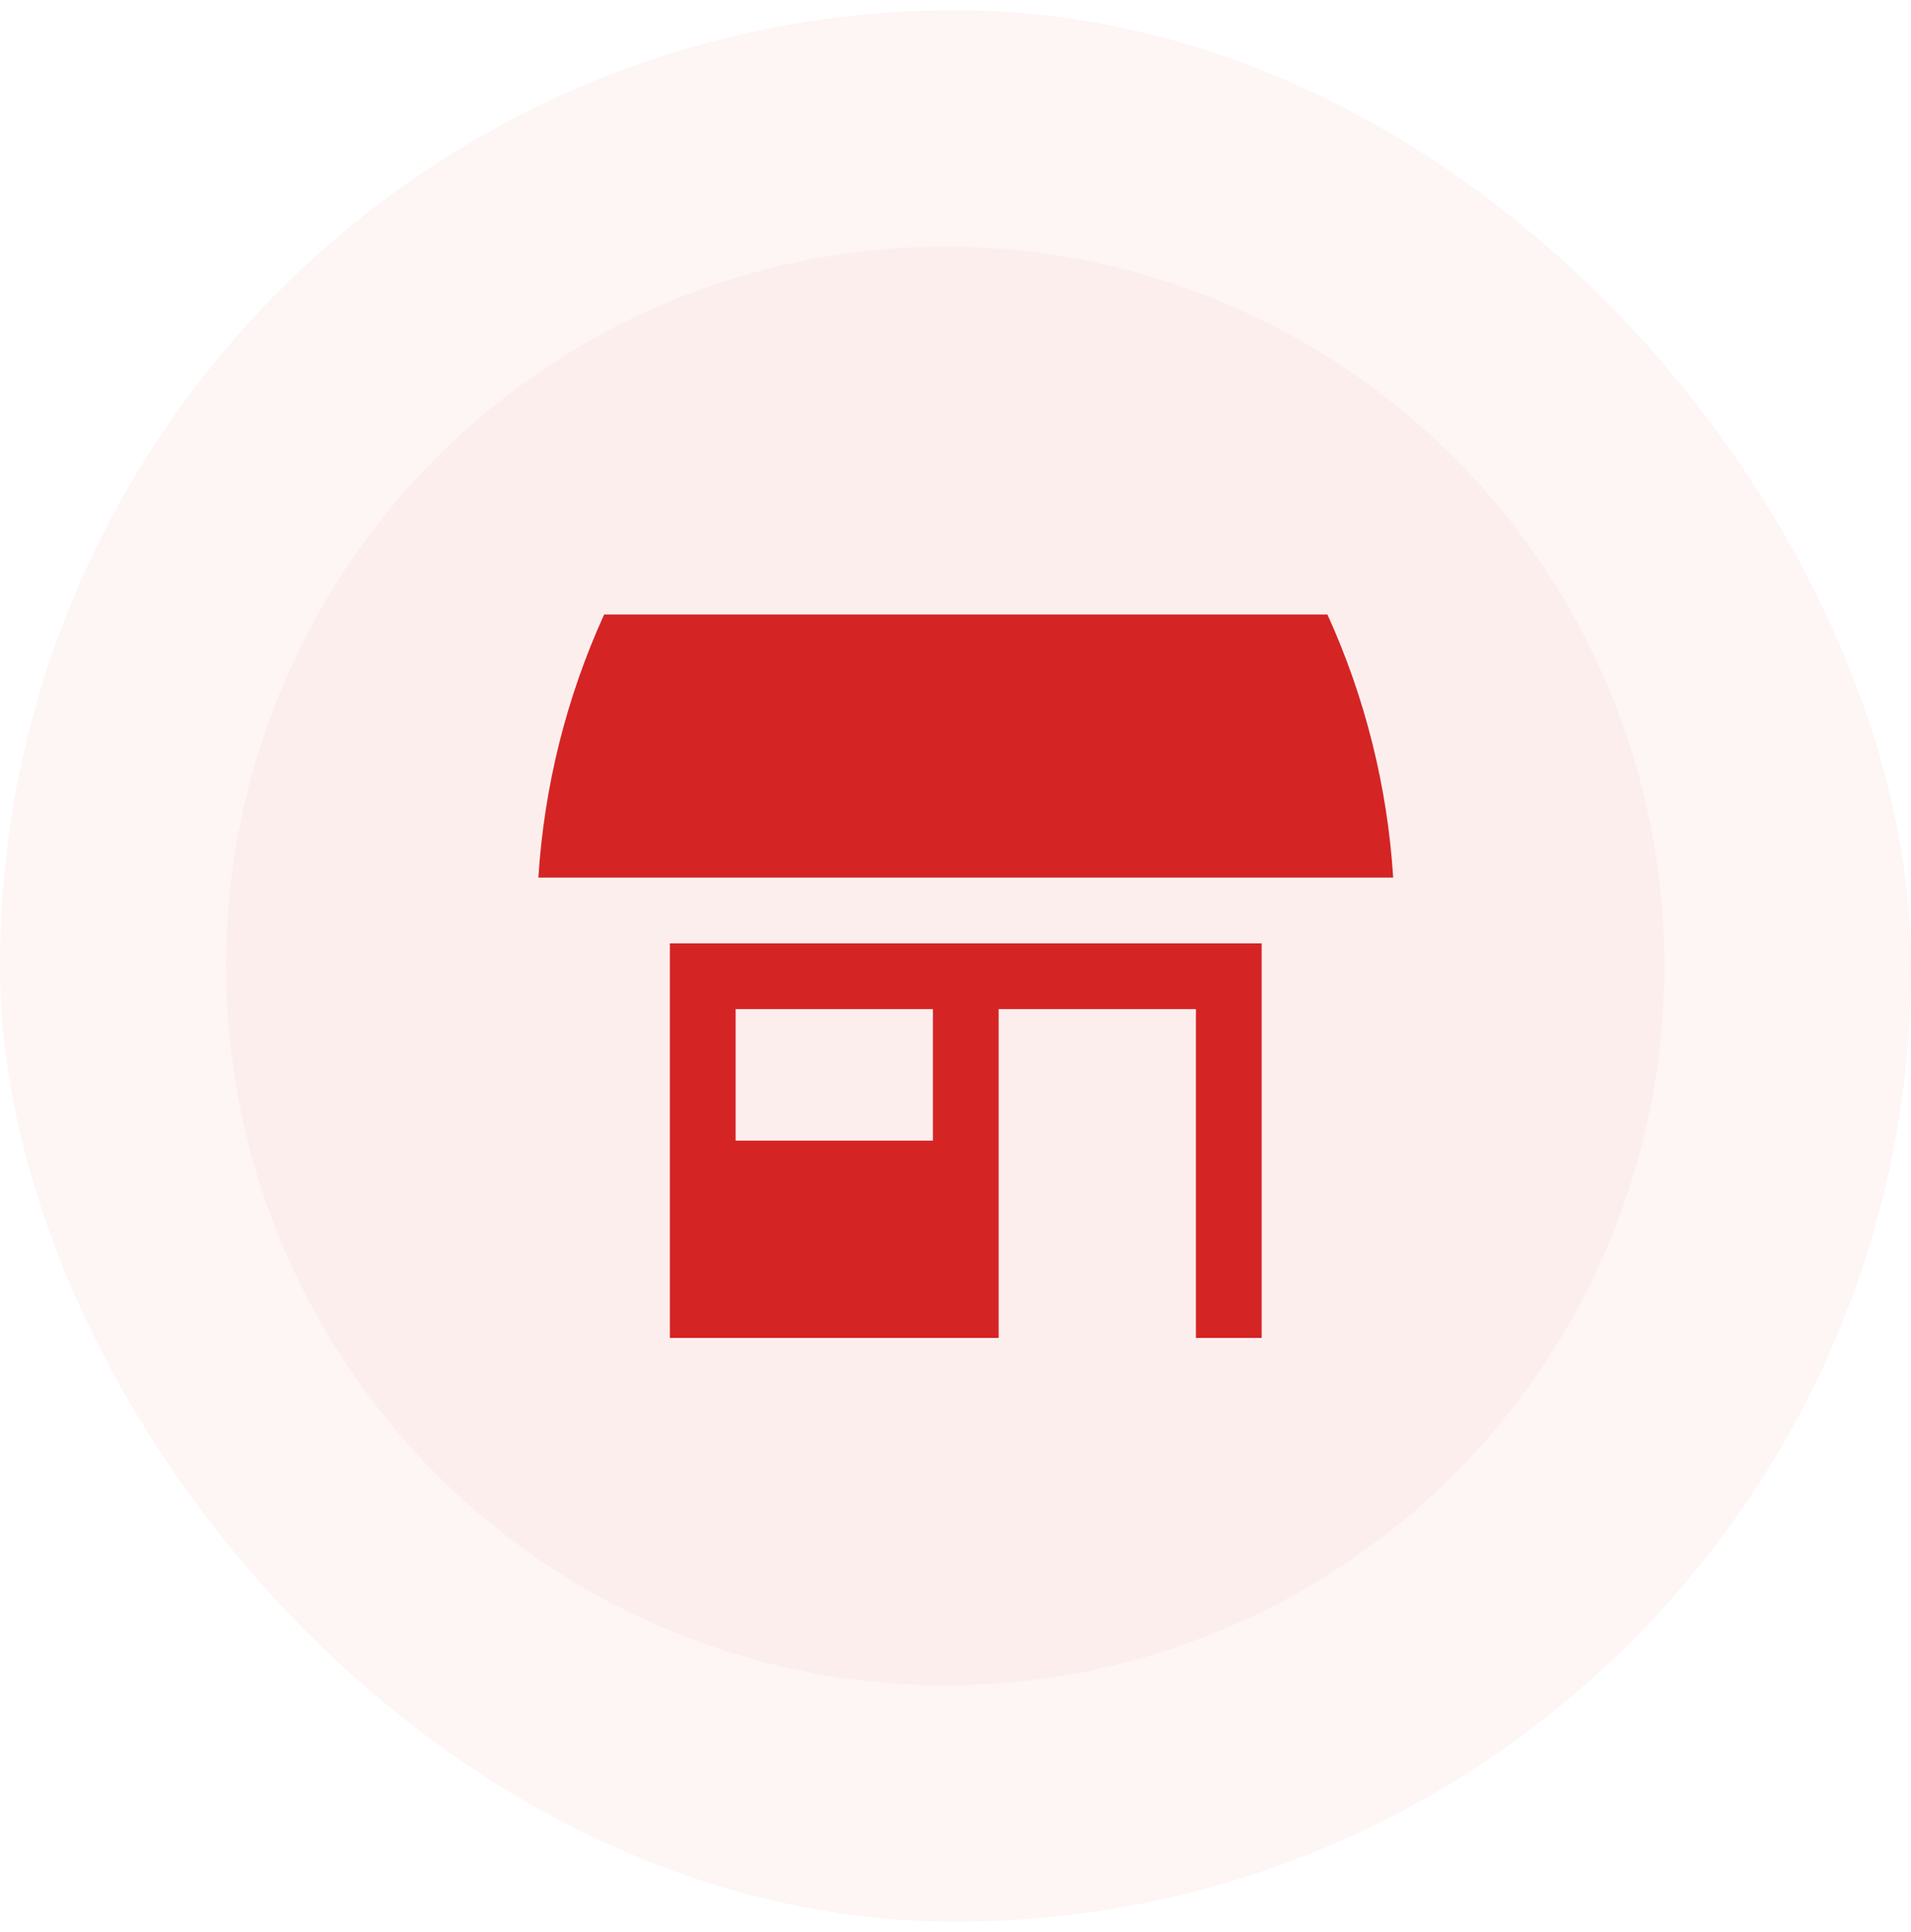 <svg width="93" height="94" viewBox="0 0 93 94" fill="none" xmlns="http://www.w3.org/2000/svg">
<rect y="0.5" width="93" height="93" rx="46.5" fill="#FBDDDD" fill-opacity="0.29"/>
<circle cx="46" cy="47" r="35" fill="#FBDDDD" fill-opacity="0.29"/>
<path d="M67.8 42.7H26.2C26.48 38.274 27.564 33.937 29.4 29.9H64.6C66.436 33.937 67.52 38.274 67.8 42.7ZM32.6 45.9H61.4V65.1H58.2V49.1H48.6V65.1H32.6V45.9ZM35.8 55.5H45.4V49.1H35.8V55.5Z" fill="#D52424"/>
</svg>
